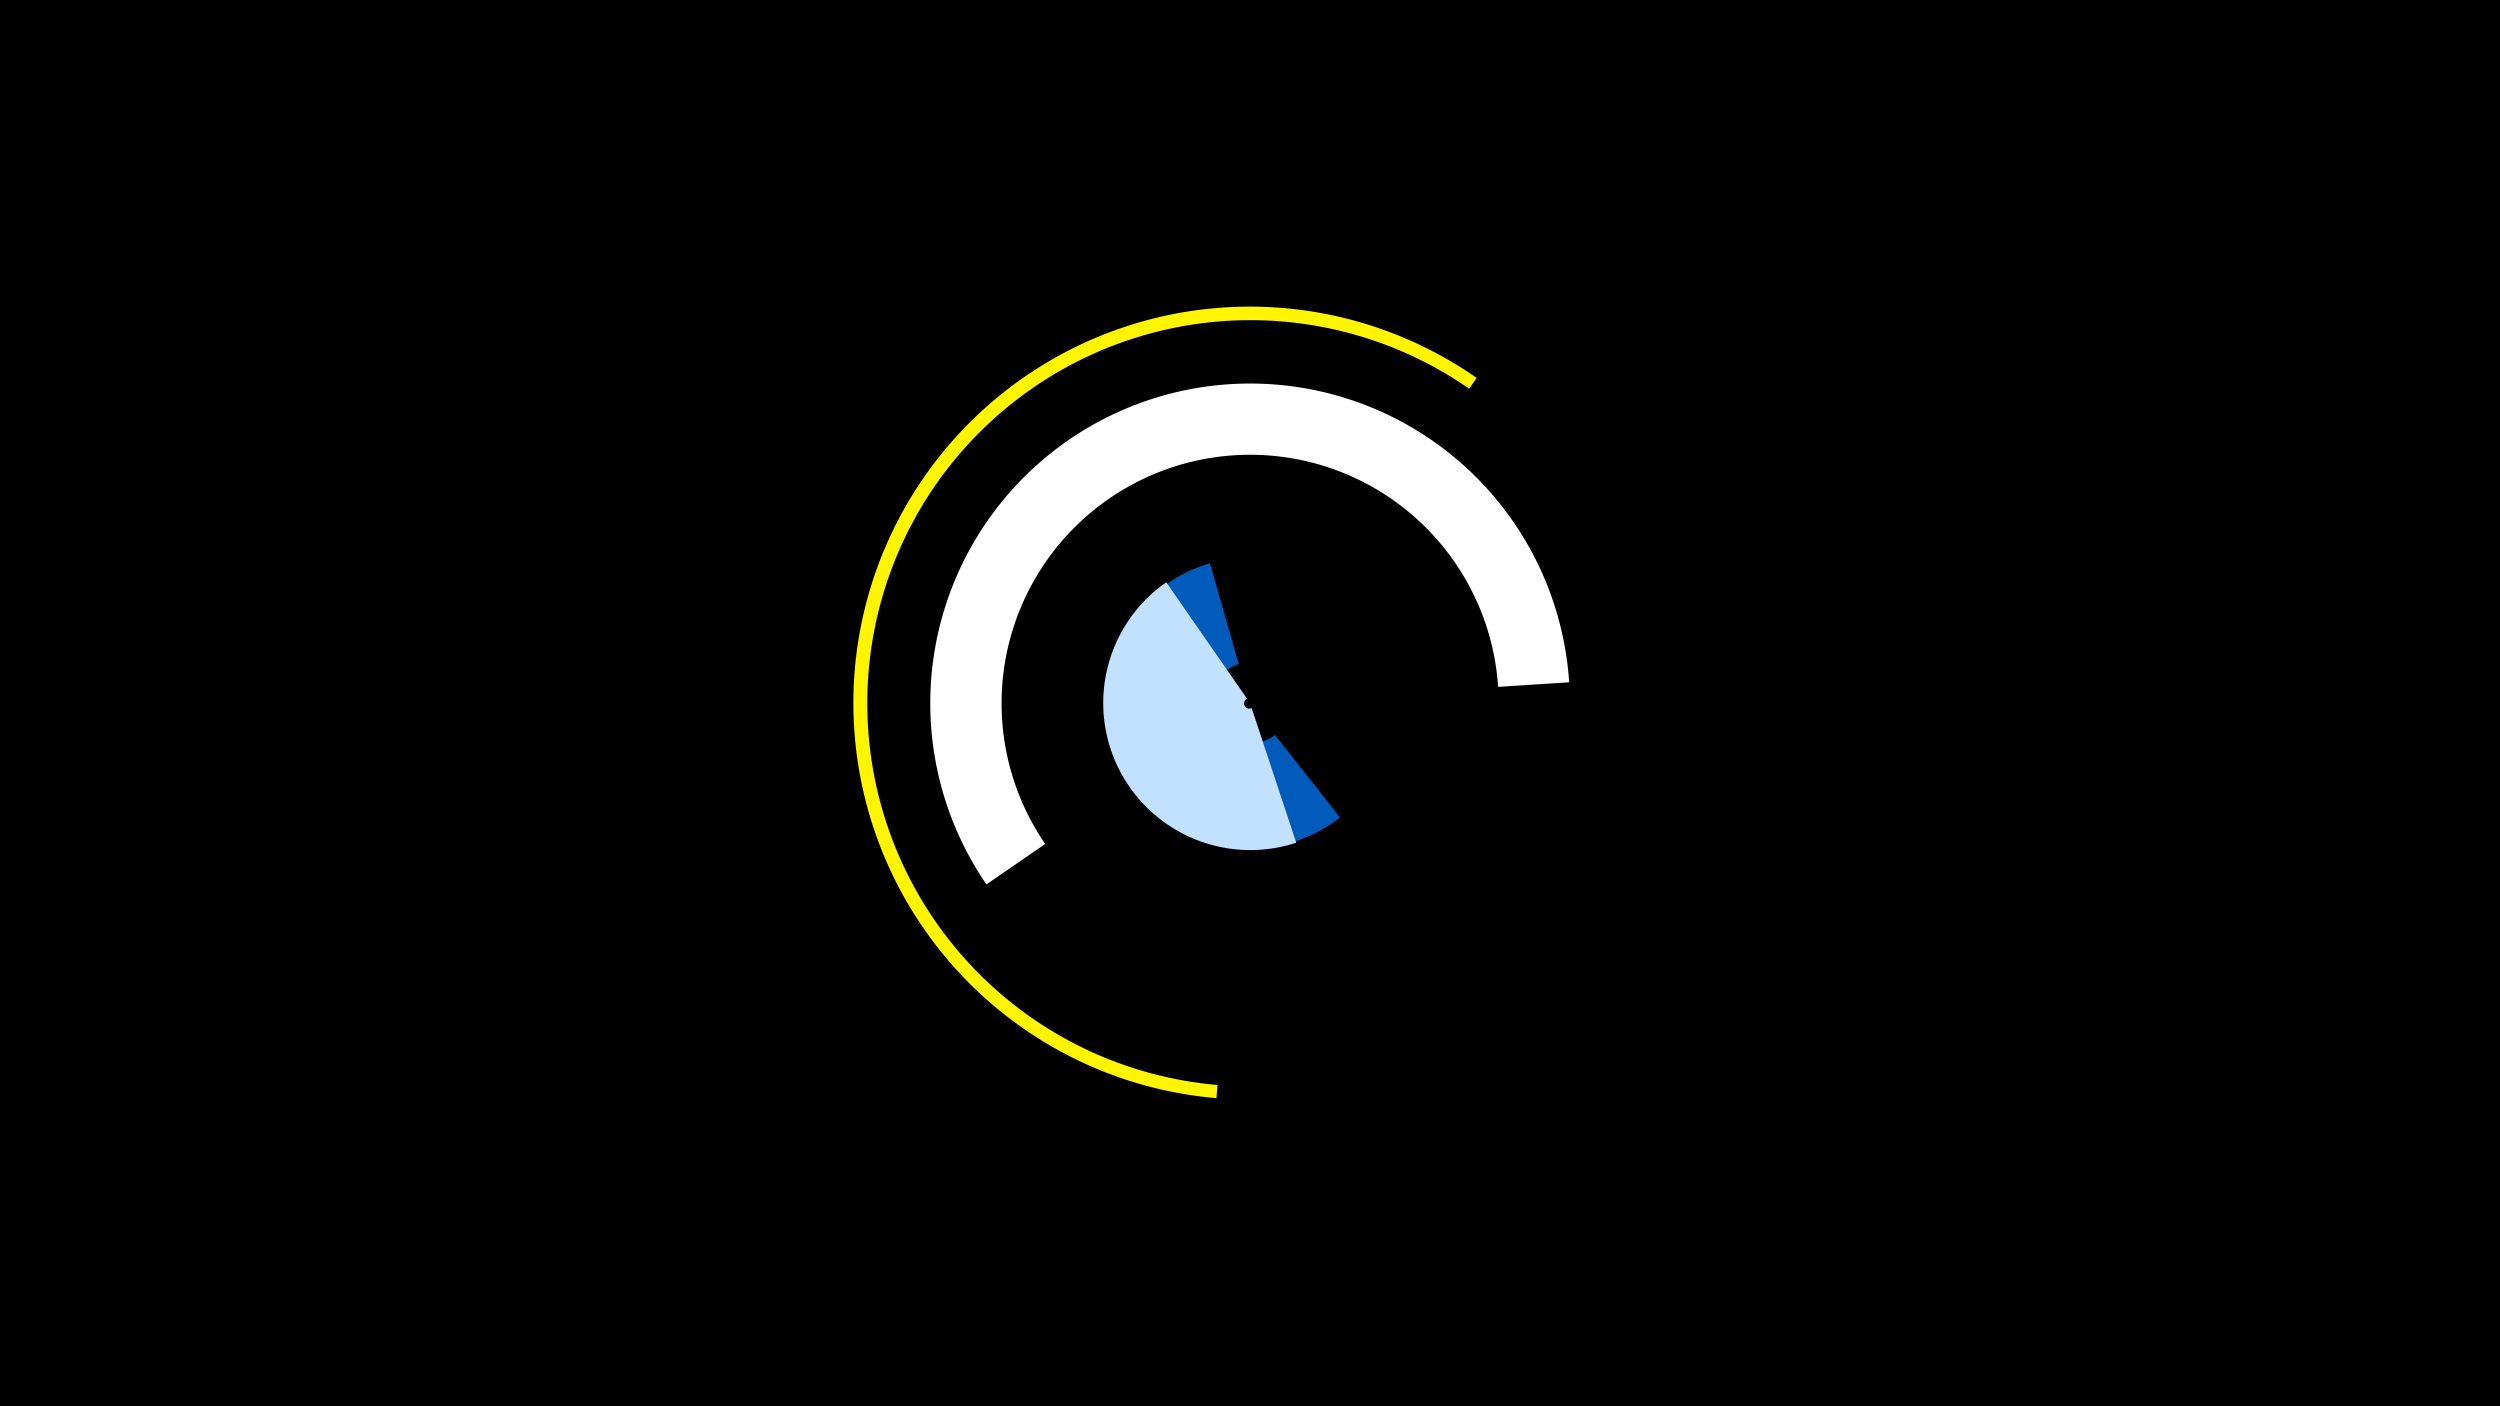 <svg width="1200" height="675" viewBox="-500 -500 1200 675" xmlns="http://www.w3.org/2000/svg"><title>19600-10206524013</title><path d="M-500-500h1200v675h-1200z" fill="#000"/><path d="M-26.5-75.5a153.5 153.5 0 1 1 279.7-97l-34.1 2.2a119.3 119.3 0 1 0-217.4 75.4z" fill="#fff"/><path d="M143.2-107.6a69.8 69.8 0 1 1-62.4-122l13.8 48.4a19.4 19.4 0 1 0 17.4 34z" fill="#005bbb"/><path d="M122.2-95.5a70.6 70.6 0 0 1-62.4-125l38.8 55.9a2.5 2.5 0 0 0 2.2 4.5z" fill="#c2e1ff"/><path d="M83.9 27.1a190.3 190.3 0 1 1 124.9-345.7l-3.6 5.2a183.9 183.9 0 1 0-120.8 334.2z" fill="#fff500"/></svg>